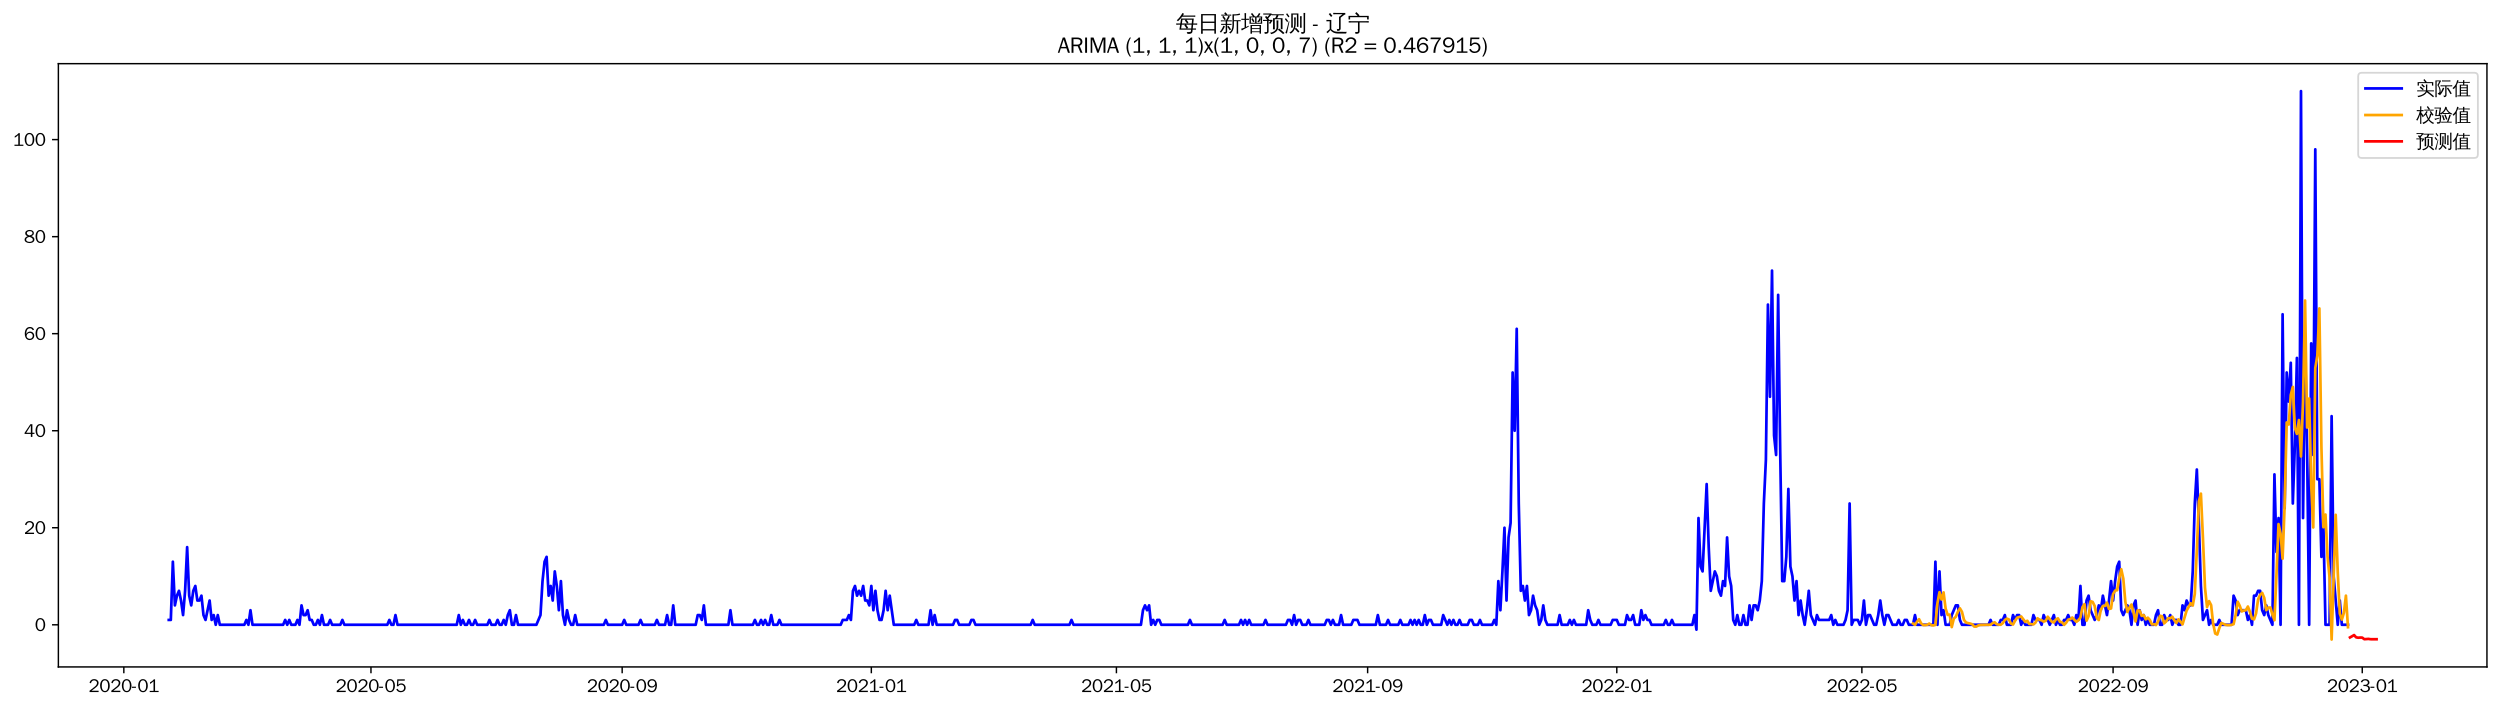 <?xml version="1.0" encoding="utf-8" standalone="no"?>
<!DOCTYPE svg PUBLIC "-//W3C//DTD SVG 1.1//EN"
  "http://www.w3.org/Graphics/SVG/1.1/DTD/svg11.dtd">
<svg xmlns:xlink="http://www.w3.org/1999/xlink" width="1378.591pt" height="390.478pt" viewBox="0 0 1378.591 390.478" xmlns="http://www.w3.org/2000/svg" version="1.1">
 <defs>
  <style type="text/css">*{stroke-linejoin: round; stroke-linecap: butt}</style>
 </defs>
 <g id="figure_1">
  <g id="patch_1">
   <path d="M 0 390.478 
L 1378.591 390.478 
L 1378.591 -0 
L 0 -0 
z
" style="fill: #ffffff"/>
  </g>
  <g id="axes_1">
   <g id="patch_2">
    <path d="M 32.191 367.761 
L 1371.391 367.761 
L 1371.391 35.121 
L 32.191 35.121 
z
" style="fill: #ffffff"/>
   </g>
   <g id="matplotlib.axis_1">
    <g id="xtick_1">
     <g id="line2d_1">
      <defs>
       <path id="mcab7f7e920" d="M 0 0 
L 0 3.5 
" style="stroke: #000000; stroke-width: 0.8"/>
      </defs>
      <g>
       <use xlink:href="#mcab7f7e920" x="68.286" y="367.761" style="stroke: #000000; stroke-width: 0.8"/>
      </g>
     </g>
     <g id="text_1">
      <!-- 2020-01 -->
      <g transform="translate(48.796 381.617)scale(0.1 -0.1)">
       <defs>
        <path id="WenQuanYiZenHei-32" d="M 3488 0 
L 369 0 
L 369 456 
L 2150 1850 
Q 2931 2463 2931 3144 
Q 2931 3619 2488 3863 
Q 2231 4013 1931 4013 
Q 1425 4013 1113 3619 
Q 894 3356 881 3013 
L 369 3169 
Q 531 3981 1213 4300 
Q 1544 4456 1950 4456 
Q 2631 4456 3088 4044 
L 3225 3888 
L 3350 3706 
Q 3481 3444 3481 3144 
Q 3481 2313 2519 1569 
L 1069 456 
L 3488 456 
L 3488 0 
z
" transform="scale(0.016)"/>
        <path id="WenQuanYiZenHei-30" d="M 3581 2175 
Q 3581 1288 3169 638 
Q 2713 -63 1938 -63 
Q 1025 -63 563 831 
Q 256 1425 256 2188 
Q 256 3188 700 3819 
Q 1138 4456 1888 4456 
Q 2863 4456 3306 3500 
Q 3581 2925 3581 2175 
z
M 3019 2100 
Q 3019 3356 2500 3806 
L 2350 3919 
Q 2144 4031 1888 4031 
Q 1100 4031 888 2956 
Q 819 2625 819 2225 
Q 819 1013 1338 569 
Q 1588 356 1938 356 
Q 2675 356 2925 1294 
Q 3019 1663 3019 2100 
z
" transform="scale(0.016)"/>
        <path id="WenQuanYiZenHei-2d" d="M 1363 1444 
L 0 1444 
L 0 1844 
L 1363 1844 
L 1363 1444 
z
" transform="scale(0.016)"/>
        <path id="WenQuanYiZenHei-31" d="M 3556 0 
L 488 0 
L 488 406 
L 1800 406 
L 1800 3725 
Q 1231 3125 588 2788 
L 588 3338 
Q 1456 3781 1931 4388 
L 2331 4388 
L 2331 406 
L 3556 406 
L 3556 0 
z
" transform="scale(0.016)"/>
       </defs>
       <use xlink:href="#WenQuanYiZenHei-32"/>
       <use xlink:href="#WenQuanYiZenHei-30" x="59.961"/>
       <use xlink:href="#WenQuanYiZenHei-32" x="119.922"/>
       <use xlink:href="#WenQuanYiZenHei-30" x="179.883"/>
       <use xlink:href="#WenQuanYiZenHei-2d" x="239.844"/>
       <use xlink:href="#WenQuanYiZenHei-30" x="269.824"/>
       <use xlink:href="#WenQuanYiZenHei-31" x="329.785"/>
      </g>
     </g>
    </g>
    <g id="xtick_2">
     <g id="line2d_2">
      <g>
       <use xlink:href="#mcab7f7e920" x="204.56" y="367.761" style="stroke: #000000; stroke-width: 0.8"/>
      </g>
     </g>
     <g id="text_2">
      <!-- 2020-05 -->
      <g transform="translate(185.07 381.617)scale(0.1 -0.1)">
       <defs>
        <path id="WenQuanYiZenHei-35" d="M 3531 1488 
Q 3531 688 2913 250 
Q 2456 -63 1844 -63 
Q 1175 -63 706 350 
Q 413 613 306 975 
L 781 1131 
Q 1000 538 1569 406 
Q 1706 369 1856 369 
Q 2550 369 2850 869 
Q 3000 1131 3000 1494 
Q 3000 2056 2581 2356 
Q 2319 2538 1969 2538 
Q 1400 2538 1031 2075 
Q 981 2013 938 1938 
L 500 2031 
L 644 4388 
L 3244 4388 
L 3200 3919 
L 1044 3919 
L 950 2500 
Q 1431 2975 2006 2975 
Q 2713 2975 3163 2475 
Q 3531 2063 3531 1488 
z
" transform="scale(0.016)"/>
       </defs>
       <use xlink:href="#WenQuanYiZenHei-32"/>
       <use xlink:href="#WenQuanYiZenHei-30" x="59.961"/>
       <use xlink:href="#WenQuanYiZenHei-32" x="119.922"/>
       <use xlink:href="#WenQuanYiZenHei-30" x="179.883"/>
       <use xlink:href="#WenQuanYiZenHei-2d" x="239.844"/>
       <use xlink:href="#WenQuanYiZenHei-30" x="269.824"/>
       <use xlink:href="#WenQuanYiZenHei-35" x="329.785"/>
      </g>
     </g>
    </g>
    <g id="xtick_3">
     <g id="line2d_3">
      <g>
       <use xlink:href="#mcab7f7e920" x="343.086" y="367.761" style="stroke: #000000; stroke-width: 0.8"/>
      </g>
     </g>
     <g id="text_3">
      <!-- 2020-09 -->
      <g transform="translate(323.597 381.617)scale(0.1 -0.1)">
       <defs>
        <path id="WenQuanYiZenHei-39" d="M 3544 2300 
Q 3544 1163 3019 513 
Q 2563 -63 1775 -63 
Q 956 -63 563 488 
Q 463 631 394 813 
L 838 975 
Q 1025 494 1550 388 
Q 1656 369 1775 369 
Q 2594 369 2900 1325 
Q 3044 1769 3038 2313 
L 3025 2313 
Q 2675 1638 1944 1544 
Q 1844 1531 1744 1531 
Q 1050 1531 625 2031 
Q 294 2419 294 2963 
Q 294 3656 813 4094 
Q 1238 4456 1819 4456 
Q 2988 4456 3381 3363 
Q 3544 2900 3544 2300 
z
M 2925 2994 
Q 2925 3563 2469 3844 
Q 2206 4006 1863 4006 
Q 1275 4006 988 3563 
Q 844 3344 825 3056 
Q 819 3006 819 2956 
Q 819 2413 1269 2131 
Q 1538 1963 1875 1963 
Q 2363 1963 2681 2350 
Q 2925 2638 2925 2994 
z
" transform="scale(0.016)"/>
       </defs>
       <use xlink:href="#WenQuanYiZenHei-32"/>
       <use xlink:href="#WenQuanYiZenHei-30" x="59.961"/>
       <use xlink:href="#WenQuanYiZenHei-32" x="119.922"/>
       <use xlink:href="#WenQuanYiZenHei-30" x="179.883"/>
       <use xlink:href="#WenQuanYiZenHei-2d" x="239.844"/>
       <use xlink:href="#WenQuanYiZenHei-30" x="269.824"/>
       <use xlink:href="#WenQuanYiZenHei-39" x="329.785"/>
      </g>
     </g>
    </g>
    <g id="xtick_4">
     <g id="line2d_4">
      <g>
       <use xlink:href="#mcab7f7e920" x="480.486" y="367.761" style="stroke: #000000; stroke-width: 0.8"/>
      </g>
     </g>
     <g id="text_4">
      <!-- 2021-01 -->
      <g transform="translate(460.997 381.617)scale(0.1 -0.1)">
       <use xlink:href="#WenQuanYiZenHei-32"/>
       <use xlink:href="#WenQuanYiZenHei-30" x="59.961"/>
       <use xlink:href="#WenQuanYiZenHei-32" x="119.922"/>
       <use xlink:href="#WenQuanYiZenHei-31" x="179.883"/>
       <use xlink:href="#WenQuanYiZenHei-2d" x="239.844"/>
       <use xlink:href="#WenQuanYiZenHei-30" x="269.824"/>
       <use xlink:href="#WenQuanYiZenHei-31" x="329.785"/>
      </g>
     </g>
    </g>
    <g id="xtick_5">
     <g id="line2d_5">
      <g>
       <use xlink:href="#mcab7f7e920" x="615.634" y="367.761" style="stroke: #000000; stroke-width: 0.8"/>
      </g>
     </g>
     <g id="text_5">
      <!-- 2021-05 -->
      <g transform="translate(596.144 381.617)scale(0.1 -0.1)">
       <use xlink:href="#WenQuanYiZenHei-32"/>
       <use xlink:href="#WenQuanYiZenHei-30" x="59.961"/>
       <use xlink:href="#WenQuanYiZenHei-32" x="119.922"/>
       <use xlink:href="#WenQuanYiZenHei-31" x="179.883"/>
       <use xlink:href="#WenQuanYiZenHei-2d" x="239.844"/>
       <use xlink:href="#WenQuanYiZenHei-30" x="269.824"/>
       <use xlink:href="#WenQuanYiZenHei-35" x="329.785"/>
      </g>
     </g>
    </g>
    <g id="xtick_6">
     <g id="line2d_6">
      <g>
       <use xlink:href="#mcab7f7e920" x="754.16" y="367.761" style="stroke: #000000; stroke-width: 0.8"/>
      </g>
     </g>
     <g id="text_6">
      <!-- 2021-09 -->
      <g transform="translate(734.67 381.617)scale(0.1 -0.1)">
       <use xlink:href="#WenQuanYiZenHei-32"/>
       <use xlink:href="#WenQuanYiZenHei-30" x="59.961"/>
       <use xlink:href="#WenQuanYiZenHei-32" x="119.922"/>
       <use xlink:href="#WenQuanYiZenHei-31" x="179.883"/>
       <use xlink:href="#WenQuanYiZenHei-2d" x="239.844"/>
       <use xlink:href="#WenQuanYiZenHei-30" x="269.824"/>
       <use xlink:href="#WenQuanYiZenHei-39" x="329.785"/>
      </g>
     </g>
    </g>
    <g id="xtick_7">
     <g id="line2d_7">
      <g>
       <use xlink:href="#mcab7f7e920" x="891.56" y="367.761" style="stroke: #000000; stroke-width: 0.8"/>
      </g>
     </g>
     <g id="text_7">
      <!-- 2022-01 -->
      <g transform="translate(872.071 381.617)scale(0.1 -0.1)">
       <use xlink:href="#WenQuanYiZenHei-32"/>
       <use xlink:href="#WenQuanYiZenHei-30" x="59.961"/>
       <use xlink:href="#WenQuanYiZenHei-32" x="119.922"/>
       <use xlink:href="#WenQuanYiZenHei-32" x="179.883"/>
       <use xlink:href="#WenQuanYiZenHei-2d" x="239.844"/>
       <use xlink:href="#WenQuanYiZenHei-30" x="269.824"/>
       <use xlink:href="#WenQuanYiZenHei-31" x="329.785"/>
      </g>
     </g>
    </g>
    <g id="xtick_8">
     <g id="line2d_8">
      <g>
       <use xlink:href="#mcab7f7e920" x="1026.708" y="367.761" style="stroke: #000000; stroke-width: 0.8"/>
      </g>
     </g>
     <g id="text_8">
      <!-- 2022-05 -->
      <g transform="translate(1007.218 381.617)scale(0.1 -0.1)">
       <use xlink:href="#WenQuanYiZenHei-32"/>
       <use xlink:href="#WenQuanYiZenHei-30" x="59.961"/>
       <use xlink:href="#WenQuanYiZenHei-32" x="119.922"/>
       <use xlink:href="#WenQuanYiZenHei-32" x="179.883"/>
       <use xlink:href="#WenQuanYiZenHei-2d" x="239.844"/>
       <use xlink:href="#WenQuanYiZenHei-30" x="269.824"/>
       <use xlink:href="#WenQuanYiZenHei-35" x="329.785"/>
      </g>
     </g>
    </g>
    <g id="xtick_9">
     <g id="line2d_9">
      <g>
       <use xlink:href="#mcab7f7e920" x="1165.234" y="367.761" style="stroke: #000000; stroke-width: 0.8"/>
      </g>
     </g>
     <g id="text_9">
      <!-- 2022-09 -->
      <g transform="translate(1145.744 381.617)scale(0.1 -0.1)">
       <use xlink:href="#WenQuanYiZenHei-32"/>
       <use xlink:href="#WenQuanYiZenHei-30" x="59.961"/>
       <use xlink:href="#WenQuanYiZenHei-32" x="119.922"/>
       <use xlink:href="#WenQuanYiZenHei-32" x="179.883"/>
       <use xlink:href="#WenQuanYiZenHei-2d" x="239.844"/>
       <use xlink:href="#WenQuanYiZenHei-30" x="269.824"/>
       <use xlink:href="#WenQuanYiZenHei-39" x="329.785"/>
      </g>
     </g>
    </g>
    <g id="xtick_10">
     <g id="line2d_10">
      <g>
       <use xlink:href="#mcab7f7e920" x="1302.634" y="367.761" style="stroke: #000000; stroke-width: 0.8"/>
      </g>
     </g>
     <g id="text_10">
      <!-- 2023-01 -->
      <g transform="translate(1283.144 381.617)scale(0.1 -0.1)">
       <defs>
        <path id="WenQuanYiZenHei-33" d="M 3588 1231 
Q 3588 494 2875 144 
Q 2450 -63 1925 -63 
Q 1044 -63 556 488 
Q 356 706 256 1000 
L 769 1169 
Q 994 375 1913 375 
Q 2631 375 2900 788 
Q 3019 975 3019 1231 
Q 3019 1638 2638 1881 
Q 2325 2081 1613 2069 
L 1338 2069 
L 1338 2494 
Q 1969 2494 2094 2506 
Q 2325 2544 2463 2613 
Q 2763 2756 2844 3100 
Q 2863 3169 2863 3244 
Q 2863 3744 2381 3944 
L 2163 4006 
Q 2056 4025 1931 4025 
Q 1388 4025 1075 3631 
Q 969 3488 906 3313 
L 419 3456 
Q 675 4150 1400 4369 
Q 1669 4456 1975 4456 
Q 2694 4456 3106 4050 
Q 3419 3744 3419 3275 
Q 3419 2813 3025 2513 
Q 2825 2356 2575 2319 
L 2575 2306 
Q 3181 2213 3450 1769 
Q 3588 1525 3588 1231 
z
" transform="scale(0.016)"/>
       </defs>
       <use xlink:href="#WenQuanYiZenHei-32"/>
       <use xlink:href="#WenQuanYiZenHei-30" x="59.961"/>
       <use xlink:href="#WenQuanYiZenHei-32" x="119.922"/>
       <use xlink:href="#WenQuanYiZenHei-33" x="179.883"/>
       <use xlink:href="#WenQuanYiZenHei-2d" x="239.844"/>
       <use xlink:href="#WenQuanYiZenHei-30" x="269.824"/>
       <use xlink:href="#WenQuanYiZenHei-31" x="329.785"/>
      </g>
     </g>
    </g>
   </g>
   <g id="matplotlib.axis_2">
    <g id="ytick_1">
     <g id="line2d_11">
      <defs>
       <path id="m4e12390d71" d="M 0 0 
L -3.5 0 
" style="stroke: #000000; stroke-width: 0.8"/>
      </defs>
      <g>
       <use xlink:href="#m4e12390d71" x="32.191" y="344.528" style="stroke: #000000; stroke-width: 0.8"/>
      </g>
     </g>
     <g id="text_11">
      <!-- 0 -->
      <g transform="translate(19.194 347.956)scale(0.1 -0.1)">
       <use xlink:href="#WenQuanYiZenHei-30"/>
      </g>
     </g>
    </g>
    <g id="ytick_2">
     <g id="line2d_12">
      <g>
       <use xlink:href="#m4e12390d71" x="32.191" y="291.021" style="stroke: #000000; stroke-width: 0.8"/>
      </g>
     </g>
     <g id="text_12">
      <!-- 20 -->
      <g transform="translate(13.197 294.449)scale(0.1 -0.1)">
       <use xlink:href="#WenQuanYiZenHei-32"/>
       <use xlink:href="#WenQuanYiZenHei-30" x="59.961"/>
      </g>
     </g>
    </g>
    <g id="ytick_3">
     <g id="line2d_13">
      <g>
       <use xlink:href="#m4e12390d71" x="32.191" y="237.514" style="stroke: #000000; stroke-width: 0.8"/>
      </g>
     </g>
     <g id="text_13">
      <!-- 40 -->
      <g transform="translate(13.197 240.943)scale(0.1 -0.1)">
       <defs>
        <path id="WenQuanYiZenHei-34" d="M 3631 1025 
L 2913 1025 
L 2913 0 
L 2381 0 
L 2381 1025 
L 219 1025 
L 219 1388 
L 2225 4388 
L 2913 4388 
L 2913 1444 
L 3631 1444 
L 3631 1025 
z
M 2381 1444 
L 2381 3963 
L 788 1444 
L 2381 1444 
z
" transform="scale(0.016)"/>
       </defs>
       <use xlink:href="#WenQuanYiZenHei-34"/>
       <use xlink:href="#WenQuanYiZenHei-30" x="59.961"/>
      </g>
     </g>
    </g>
    <g id="ytick_4">
     <g id="line2d_14">
      <g>
       <use xlink:href="#m4e12390d71" x="32.191" y="184.008" style="stroke: #000000; stroke-width: 0.8"/>
      </g>
     </g>
     <g id="text_14">
      <!-- 60 -->
      <g transform="translate(13.197 187.436)scale(0.1 -0.1)">
       <defs>
        <path id="WenQuanYiZenHei-36" d="M 3550 1431 
Q 3550 725 3006 288 
Q 2581 -63 1994 -63 
Q 1013 -63 563 825 
Q 288 1363 288 2081 
Q 288 3294 856 3938 
Q 1319 4456 2075 4456 
Q 2969 4456 3363 3756 
Q 3431 3631 3481 3481 
L 2988 3350 
Q 2750 3994 2075 4006 
Q 1056 4006 844 2669 
Q 794 2356 794 1981 
L 806 1981 
Q 1006 2506 1544 2744 
Q 1819 2869 2119 2869 
Q 2788 2869 3213 2375 
Q 3550 1975 3550 1431 
z
M 3038 1406 
Q 3038 1906 2656 2213 
Q 2381 2431 2038 2431 
Q 1525 2431 1181 2044 
Q 919 1744 919 1356 
Q 919 881 1344 581 
Q 1631 375 1981 375 
Q 2519 375 2838 781 
Q 3038 1050 3038 1406 
z
" transform="scale(0.016)"/>
       </defs>
       <use xlink:href="#WenQuanYiZenHei-36"/>
       <use xlink:href="#WenQuanYiZenHei-30" x="59.961"/>
      </g>
     </g>
    </g>
    <g id="ytick_5">
     <g id="line2d_15">
      <g>
       <use xlink:href="#m4e12390d71" x="32.191" y="130.501" style="stroke: #000000; stroke-width: 0.8"/>
      </g>
     </g>
     <g id="text_15">
      <!-- 80 -->
      <g transform="translate(13.197 133.929)scale(0.1 -0.1)">
       <defs>
        <path id="WenQuanYiZenHei-38" d="M 3619 1175 
Q 3619 431 2850 100 
Q 2444 -63 1944 -63 
Q 1231 -63 725 269 
Q 225 594 225 1125 
Q 225 1881 1269 2281 
Q 719 2481 519 2938 
Q 444 3119 444 3319 
Q 444 4000 1144 4294 
Q 1519 4456 1963 4456 
Q 2669 4456 3094 4094 
Q 3425 3813 3425 3369 
Q 3425 2638 2575 2356 
Q 3231 2056 3450 1725 
Q 3619 1488 3619 1175 
z
M 2944 3344 
Q 2944 3906 2288 4019 
Q 2138 4044 1969 4044 
Q 1438 4044 1163 3775 
Q 1000 3613 1000 3375 
Q 1000 2925 1594 2663 
Q 1756 2588 1931 2550 
Q 2581 2725 2788 2956 
Q 2944 3125 2944 3344 
z
M 3075 1094 
Q 3075 1738 1875 2050 
Q 1094 1881 850 1463 
Q 763 1313 763 1131 
Q 763 569 1456 406 
Q 1681 344 1944 344 
Q 2519 344 2850 619 
Q 3075 813 3075 1094 
z
" transform="scale(0.016)"/>
       </defs>
       <use xlink:href="#WenQuanYiZenHei-38"/>
       <use xlink:href="#WenQuanYiZenHei-30" x="59.961"/>
      </g>
     </g>
    </g>
    <g id="ytick_6">
     <g id="line2d_16">
      <g>
       <use xlink:href="#m4e12390d71" x="32.191" y="76.994" style="stroke: #000000; stroke-width: 0.8"/>
      </g>
     </g>
     <g id="text_16">
      <!-- 100 -->
      <g transform="translate(7.2 80.422)scale(0.1 -0.1)">
       <use xlink:href="#WenQuanYiZenHei-31"/>
       <use xlink:href="#WenQuanYiZenHei-30" x="59.961"/>
       <use xlink:href="#WenQuanYiZenHei-30" x="119.922"/>
      </g>
     </g>
    </g>
   </g>
   <g id="line2d_17">
    <path d="M 93.063 341.852 
L 94.19 341.852 
L 95.316 309.748 
L 96.442 333.826 
L 97.568 328.476 
L 98.695 325.8 
L 99.821 331.151 
L 100.947 339.177 
L 102.073 325.8 
L 103.199 301.722 
L 104.326 328.476 
L 105.452 333.826 
L 106.578 325.8 
L 107.704 323.125 
L 108.831 331.151 
L 109.957 331.151 
L 111.083 328.476 
L 112.209 339.177 
L 113.335 341.852 
L 115.588 331.151 
L 116.714 341.852 
L 117.84 339.177 
L 118.967 344.528 
L 120.093 339.177 
L 121.219 344.528 
L 134.734 344.528 
L 135.86 341.852 
L 136.986 344.528 
L 138.113 336.502 
L 139.239 344.528 
L 156.132 344.528 
L 157.258 341.852 
L 158.385 344.528 
L 159.511 341.852 
L 160.637 344.528 
L 162.89 344.528 
L 164.016 341.852 
L 165.142 344.528 
L 166.268 333.826 
L 167.395 339.177 
L 168.521 339.177 
L 169.647 336.502 
L 170.773 341.852 
L 171.899 341.852 
L 173.026 344.528 
L 174.152 344.528 
L 175.278 341.852 
L 176.404 344.528 
L 177.531 339.177 
L 178.657 344.528 
L 180.909 344.528 
L 182.036 341.852 
L 183.162 344.528 
L 187.667 344.528 
L 188.793 341.852 
L 189.919 344.528 
L 213.57 344.528 
L 214.696 341.852 
L 215.822 344.528 
L 216.949 344.528 
L 218.075 339.177 
L 219.201 344.528 
L 251.862 344.528 
L 252.988 339.177 
L 254.114 344.528 
L 255.24 341.852 
L 256.367 344.528 
L 257.493 344.528 
L 258.619 341.852 
L 259.745 344.528 
L 260.872 344.528 
L 261.998 341.852 
L 263.124 344.528 
L 268.755 344.528 
L 269.881 341.852 
L 271.008 344.528 
L 273.26 344.528 
L 274.386 341.852 
L 275.513 344.528 
L 276.639 344.528 
L 277.765 341.852 
L 278.891 344.528 
L 280.018 339.177 
L 281.144 336.502 
L 282.27 344.528 
L 283.396 344.528 
L 284.522 339.177 
L 285.649 344.528 
L 295.785 344.528 
L 298.037 339.177 
L 299.163 320.45 
L 300.29 309.748 
L 301.416 307.073 
L 302.542 328.476 
L 303.668 323.125 
L 304.795 331.151 
L 305.921 315.099 
L 307.047 323.125 
L 308.173 336.502 
L 309.299 320.45 
L 310.426 339.177 
L 311.552 344.528 
L 312.678 336.502 
L 313.804 341.852 
L 314.931 344.528 
L 316.057 344.528 
L 317.183 339.177 
L 318.309 344.528 
L 332.95 344.528 
L 334.077 341.852 
L 335.203 344.528 
L 343.086 344.528 
L 344.213 341.852 
L 345.339 344.528 
L 352.096 344.528 
L 353.222 341.852 
L 354.349 344.528 
L 361.106 344.528 
L 362.232 341.852 
L 363.359 344.528 
L 366.737 344.528 
L 367.863 339.177 
L 368.99 344.528 
L 370.116 344.528 
L 371.242 333.826 
L 372.368 344.528 
L 383.631 344.528 
L 384.757 339.177 
L 385.883 339.177 
L 387.009 341.852 
L 388.136 333.826 
L 389.262 344.528 
L 401.65 344.528 
L 402.777 336.502 
L 403.903 344.528 
L 415.165 344.528 
L 416.291 341.852 
L 417.418 344.528 
L 418.544 344.528 
L 419.67 341.852 
L 420.796 344.528 
L 421.922 341.852 
L 423.049 344.528 
L 424.175 344.528 
L 425.301 339.177 
L 426.427 344.528 
L 428.68 344.528 
L 429.806 341.852 
L 430.932 344.528 
L 463.593 344.528 
L 464.719 341.852 
L 466.972 341.852 
L 468.098 339.177 
L 469.224 341.852 
L 470.35 325.8 
L 471.477 323.125 
L 472.603 328.476 
L 473.729 325.8 
L 474.855 328.476 
L 475.982 323.125 
L 477.108 331.151 
L 478.234 331.151 
L 479.36 333.826 
L 480.486 323.125 
L 481.613 336.502 
L 482.739 325.8 
L 483.865 336.502 
L 484.991 341.852 
L 486.118 341.852 
L 487.244 336.502 
L 488.37 325.8 
L 489.496 336.502 
L 490.623 328.476 
L 492.875 344.528 
L 504.137 344.528 
L 505.264 341.852 
L 506.39 344.528 
L 512.021 344.528 
L 513.147 336.502 
L 514.273 344.528 
L 515.4 339.177 
L 516.526 344.528 
L 525.536 344.528 
L 526.662 341.852 
L 527.788 341.852 
L 528.914 344.528 
L 534.545 344.528 
L 535.672 341.852 
L 536.798 341.852 
L 537.924 344.528 
L 568.332 344.528 
L 569.459 341.852 
L 570.585 344.528 
L 589.731 344.528 
L 590.857 341.852 
L 591.983 344.528 
L 629.149 344.528 
L 630.275 336.502 
L 631.401 333.826 
L 632.527 336.502 
L 633.654 333.826 
L 634.78 344.528 
L 635.906 341.852 
L 637.032 344.528 
L 638.159 341.852 
L 639.285 341.852 
L 640.411 344.528 
L 655.052 344.528 
L 656.178 341.852 
L 657.305 344.528 
L 674.198 344.528 
L 675.324 341.852 
L 676.45 344.528 
L 683.208 344.528 
L 684.334 341.852 
L 685.46 344.528 
L 686.587 341.852 
L 687.713 344.528 
L 688.839 341.852 
L 689.965 344.528 
L 696.723 344.528 
L 697.849 341.852 
L 698.975 344.528 
L 709.111 344.528 
L 710.237 341.852 
L 711.364 341.852 
L 712.49 344.528 
L 713.616 339.177 
L 714.742 344.528 
L 715.868 341.852 
L 716.995 341.852 
L 718.121 344.528 
L 720.373 344.528 
L 721.5 341.852 
L 722.626 344.528 
L 730.509 344.528 
L 731.636 341.852 
L 732.762 341.852 
L 733.888 344.528 
L 735.014 341.852 
L 736.141 344.528 
L 738.393 344.528 
L 739.519 339.177 
L 740.646 344.528 
L 745.15 344.528 
L 746.277 341.852 
L 748.529 341.852 
L 749.655 344.528 
L 758.665 344.528 
L 759.791 339.177 
L 760.918 344.528 
L 764.296 344.528 
L 765.423 341.852 
L 766.549 344.528 
L 771.054 344.528 
L 772.18 341.852 
L 773.306 344.528 
L 776.685 344.528 
L 777.811 341.852 
L 778.937 344.528 
L 780.064 341.852 
L 781.19 344.528 
L 782.316 341.852 
L 783.442 344.528 
L 784.569 344.528 
L 785.695 339.177 
L 786.821 344.528 
L 787.947 341.852 
L 789.073 341.852 
L 790.2 344.528 
L 794.705 344.528 
L 795.831 339.177 
L 798.083 344.528 
L 799.21 341.852 
L 800.336 344.528 
L 801.462 341.852 
L 802.588 344.528 
L 803.714 344.528 
L 804.841 341.852 
L 805.967 344.528 
L 809.346 344.528 
L 810.472 341.852 
L 811.598 341.852 
L 812.724 344.528 
L 814.977 344.528 
L 816.103 341.852 
L 817.229 344.528 
L 822.86 344.528 
L 823.987 341.852 
L 825.113 344.528 
L 826.239 320.45 
L 827.365 336.502 
L 828.491 315.099 
L 829.618 291.021 
L 830.744 331.151 
L 831.87 296.372 
L 832.996 288.346 
L 834.123 205.41 
L 835.249 237.514 
L 836.375 181.332 
L 837.501 277.644 
L 838.628 325.8 
L 839.754 323.125 
L 840.88 331.151 
L 842.006 323.125 
L 843.132 339.177 
L 844.259 336.502 
L 845.385 328.476 
L 846.511 333.826 
L 847.637 336.502 
L 848.764 344.528 
L 849.89 341.852 
L 851.016 333.826 
L 852.142 341.852 
L 853.269 344.528 
L 858.9 344.528 
L 860.026 339.177 
L 861.152 344.528 
L 864.531 344.528 
L 865.657 341.852 
L 866.783 344.528 
L 867.91 341.852 
L 869.036 344.528 
L 874.667 344.528 
L 875.793 336.502 
L 876.919 341.852 
L 878.046 344.528 
L 880.298 344.528 
L 881.424 341.852 
L 882.551 344.528 
L 888.182 344.528 
L 889.308 341.852 
L 891.56 341.852 
L 892.687 344.528 
L 896.065 344.528 
L 897.192 339.177 
L 898.318 341.852 
L 899.444 341.852 
L 900.57 339.177 
L 901.696 344.528 
L 903.949 344.528 
L 905.075 336.502 
L 906.201 341.852 
L 907.328 339.177 
L 908.454 341.852 
L 909.58 341.852 
L 910.706 344.528 
L 917.464 344.528 
L 918.59 341.852 
L 919.716 344.528 
L 920.842 344.528 
L 921.969 341.852 
L 923.095 344.528 
L 933.231 344.528 
L 934.357 339.177 
L 935.483 347.203 
L 936.61 285.67 
L 937.736 312.424 
L 938.862 315.099 
L 941.114 266.943 
L 942.241 301.722 
L 943.367 325.8 
L 945.619 315.099 
L 946.746 317.774 
L 947.872 325.8 
L 948.998 328.476 
L 950.124 320.45 
L 951.251 323.125 
L 952.377 296.372 
L 953.503 317.774 
L 954.629 323.125 
L 955.755 341.852 
L 956.882 344.528 
L 958.008 339.177 
L 959.134 344.528 
L 960.26 344.528 
L 961.387 339.177 
L 962.513 344.528 
L 963.639 344.528 
L 964.765 333.826 
L 965.892 341.852 
L 967.018 333.826 
L 968.144 333.826 
L 969.27 336.502 
L 970.396 331.151 
L 971.523 320.45 
L 972.649 277.644 
L 973.775 253.566 
L 974.901 167.956 
L 976.028 218.787 
L 977.154 149.228 
L 978.28 240.19 
L 979.406 250.891 
L 980.533 162.605 
L 981.659 248.216 
L 982.785 320.45 
L 983.911 320.45 
L 985.037 307.073 
L 986.164 269.618 
L 987.29 312.424 
L 988.416 317.774 
L 989.542 331.151 
L 990.669 320.45 
L 991.795 339.177 
L 992.921 331.151 
L 994.047 339.177 
L 995.174 344.528 
L 996.3 336.502 
L 997.426 325.8 
L 998.552 339.177 
L 1000.805 344.528 
L 1001.931 339.177 
L 1003.057 341.852 
L 1008.688 341.852 
L 1009.815 339.177 
L 1010.941 344.528 
L 1012.067 341.852 
L 1013.193 344.528 
L 1016.572 344.528 
L 1017.698 341.852 
L 1018.824 336.502 
L 1019.951 277.644 
L 1021.077 344.528 
L 1022.203 341.852 
L 1024.455 341.852 
L 1025.582 344.528 
L 1026.708 341.852 
L 1027.834 331.151 
L 1028.96 344.528 
L 1030.087 339.177 
L 1031.213 339.177 
L 1033.465 344.528 
L 1034.592 344.528 
L 1035.718 339.177 
L 1036.844 331.151 
L 1037.97 339.177 
L 1039.096 344.528 
L 1040.223 339.177 
L 1041.349 339.177 
L 1043.601 344.528 
L 1045.854 344.528 
L 1046.98 341.852 
L 1048.106 344.528 
L 1049.233 344.528 
L 1050.359 341.852 
L 1051.485 341.852 
L 1052.611 344.528 
L 1054.864 344.528 
L 1055.99 339.177 
L 1057.116 344.528 
L 1066.126 344.528 
L 1067.252 309.748 
L 1068.378 344.528 
L 1069.505 315.099 
L 1070.631 339.177 
L 1071.757 336.502 
L 1072.883 344.528 
L 1075.136 344.528 
L 1076.262 339.177 
L 1078.515 333.826 
L 1079.641 333.826 
L 1080.767 341.852 
L 1081.893 344.528 
L 1096.534 344.528 
L 1097.66 341.852 
L 1098.787 344.528 
L 1102.165 344.528 
L 1103.292 341.852 
L 1104.418 341.852 
L 1105.544 339.177 
L 1106.67 344.528 
L 1108.923 344.528 
L 1110.049 339.177 
L 1111.175 341.852 
L 1112.301 339.177 
L 1113.428 339.177 
L 1114.554 344.528 
L 1115.68 341.852 
L 1116.806 344.528 
L 1120.185 344.528 
L 1121.311 339.177 
L 1122.438 341.852 
L 1124.69 341.852 
L 1125.816 344.528 
L 1126.942 339.177 
L 1128.069 341.852 
L 1129.195 341.852 
L 1130.321 344.528 
L 1132.574 339.177 
L 1133.7 344.528 
L 1134.826 341.852 
L 1135.952 344.528 
L 1137.078 344.528 
L 1138.205 341.852 
L 1139.331 341.852 
L 1140.457 339.177 
L 1141.583 341.852 
L 1142.71 341.852 
L 1143.836 344.528 
L 1144.962 339.177 
L 1146.088 341.852 
L 1147.215 323.125 
L 1148.341 344.528 
L 1149.467 344.528 
L 1150.593 331.151 
L 1151.719 328.476 
L 1152.846 336.502 
L 1155.098 341.852 
L 1156.224 339.177 
L 1157.351 333.826 
L 1158.477 336.502 
L 1159.603 328.476 
L 1161.856 339.177 
L 1162.982 331.151 
L 1164.108 320.45 
L 1165.234 331.151 
L 1166.36 320.45 
L 1167.487 312.424 
L 1168.613 309.748 
L 1169.739 336.502 
L 1170.865 339.177 
L 1173.118 333.826 
L 1174.244 336.502 
L 1175.37 344.528 
L 1176.497 333.826 
L 1177.623 331.151 
L 1178.749 344.528 
L 1179.875 336.502 
L 1181.001 341.852 
L 1182.128 339.177 
L 1183.254 344.528 
L 1184.38 341.852 
L 1185.506 344.528 
L 1187.759 344.528 
L 1188.885 339.177 
L 1190.011 336.502 
L 1191.138 344.528 
L 1192.264 344.528 
L 1193.39 339.177 
L 1194.516 341.852 
L 1195.642 341.852 
L 1196.769 339.177 
L 1197.895 344.528 
L 1199.021 341.852 
L 1200.147 341.852 
L 1201.274 344.528 
L 1202.4 344.528 
L 1203.526 333.826 
L 1204.652 336.502 
L 1205.779 331.151 
L 1206.905 333.826 
L 1208.031 333.826 
L 1209.157 315.099 
L 1210.283 277.644 
L 1211.41 258.917 
L 1212.536 288.346 
L 1213.662 323.125 
L 1214.788 341.852 
L 1217.041 336.502 
L 1218.167 344.528 
L 1219.293 341.852 
L 1220.42 344.528 
L 1222.672 344.528 
L 1223.798 341.852 
L 1224.924 344.528 
L 1230.556 344.528 
L 1231.682 328.476 
L 1232.808 331.151 
L 1233.934 339.177 
L 1235.06 336.502 
L 1238.439 336.502 
L 1239.565 341.852 
L 1240.692 339.177 
L 1241.818 344.528 
L 1242.944 328.476 
L 1244.07 328.476 
L 1245.197 325.8 
L 1246.323 325.8 
L 1247.449 336.502 
L 1248.575 339.177 
L 1249.701 333.826 
L 1250.828 339.177 
L 1253.08 344.528 
L 1254.206 261.592 
L 1255.333 304.398 
L 1256.459 285.67 
L 1257.585 344.528 
L 1258.711 173.306 
L 1259.838 280.32 
L 1260.964 205.41 
L 1262.09 221.462 
L 1263.216 200.06 
L 1264.342 277.644 
L 1265.469 245.54 
L 1266.595 197.384 
L 1267.721 344.528 
L 1268.847 50.241 
L 1269.974 285.67 
L 1271.1 189.358 
L 1272.226 248.216 
L 1273.352 344.528 
L 1274.479 189.358 
L 1275.605 250.891 
L 1276.731 82.345 
L 1277.857 264.268 
L 1278.983 264.268 
L 1280.11 307.073 
L 1281.236 291.021 
L 1282.362 344.528 
L 1284.615 344.528 
L 1285.741 229.488 
L 1286.867 317.774 
L 1289.12 344.528 
L 1290.246 331.151 
L 1291.372 344.528 
L 1294.751 344.528 
L 1294.751 344.528 
" clip-path="url(#peb98056506)" style="fill: none; stroke: #0000ff; stroke-width: 1.5; stroke-linecap: square"/>
   </g>
   <g id="line2d_18">
    <path d="M 1054.864 343.841 
L 1055.99 344.571 
L 1057.116 342.852 
L 1058.242 341.455 
L 1059.369 343.722 
L 1060.495 344.697 
L 1061.621 344.715 
L 1062.747 344.568 
L 1063.874 343.854 
L 1065 344.764 
L 1066.126 344.881 
L 1067.252 344.603 
L 1068.378 332.607 
L 1069.505 326.554 
L 1070.631 330.599 
L 1071.757 326.664 
L 1072.883 335.594 
L 1074.01 339.063 
L 1075.136 338.931 
L 1076.262 345.801 
L 1077.388 341.179 
L 1078.515 340.09 
L 1079.641 337.369 
L 1080.767 335.453 
L 1081.893 337.382 
L 1083.019 341.818 
L 1084.146 343.269 
L 1085.272 343.616 
L 1086.398 343.841 
L 1087.524 344.23 
L 1088.651 345.487 
L 1089.777 345.527 
L 1090.903 344.892 
L 1092.029 344.605 
L 1095.408 344.529 
L 1097.66 344.528 
L 1098.787 343.61 
L 1099.913 343.145 
L 1101.039 344.233 
L 1102.165 344.465 
L 1103.292 344.514 
L 1104.418 343.607 
L 1105.544 341.885 
L 1106.67 341.131 
L 1107.797 341.581 
L 1108.923 343.9 
L 1110.049 344.394 
L 1111.175 342.322 
L 1112.301 340.614 
L 1114.554 339.953 
L 1116.806 342.961 
L 1117.933 342.325 
L 1119.059 344.097 
L 1121.311 344.317 
L 1122.438 343.328 
L 1123.564 340.941 
L 1124.69 341.848 
L 1125.816 342.003 
L 1126.942 342.803 
L 1128.069 342.324 
L 1129.195 340.084 
L 1131.447 342.85 
L 1132.574 343.252 
L 1133.7 341.573 
L 1134.826 340.993 
L 1135.952 342.895 
L 1137.078 343.144 
L 1138.205 344.574 
L 1139.331 343.43 
L 1140.457 341.696 
L 1141.583 341.432 
L 1142.71 340.537 
L 1144.962 342.903 
L 1146.088 342.004 
L 1147.215 340.546 
L 1148.341 334.805 
L 1149.467 333.148 
L 1150.593 342.256 
L 1151.719 339.794 
L 1152.846 331.543 
L 1153.972 331.922 
L 1155.098 334.209 
L 1156.224 340.706 
L 1157.351 341.901 
L 1158.477 336.216 
L 1159.603 334.156 
L 1160.729 334.119 
L 1161.856 332.309 
L 1162.982 335.832 
L 1164.108 335.52 
L 1165.234 327.575 
L 1166.36 325.679 
L 1167.487 325.441 
L 1168.613 318.986 
L 1169.739 313.888 
L 1170.865 319.092 
L 1171.992 331.894 
L 1173.118 337.466 
L 1174.244 335.03 
L 1175.37 333.373 
L 1176.497 337.795 
L 1177.623 342.68 
L 1178.749 336.648 
L 1179.875 336.723 
L 1181.001 339.619 
L 1182.128 339.192 
L 1183.254 341.542 
L 1184.38 340.607 
L 1185.506 341.828 
L 1186.633 344.319 
L 1187.759 344.217 
L 1188.885 344.69 
L 1190.011 342.687 
L 1191.138 339.537 
L 1192.264 339.865 
L 1193.39 343.724 
L 1194.516 342.671 
L 1195.642 340.84 
L 1196.769 340.955 
L 1197.895 340.099 
L 1199.021 342.082 
L 1200.147 343.543 
L 1201.274 341.53 
L 1202.4 342.74 
L 1203.526 344.298 
L 1205.779 336.689 
L 1208.031 332.667 
L 1209.157 333.92 
L 1210.283 327.57 
L 1211.41 303.536 
L 1212.536 276.467 
L 1213.662 272.225 
L 1214.788 296.888 
L 1215.915 324.116 
L 1217.041 334.77 
L 1218.167 331.487 
L 1219.293 333.683 
L 1220.42 343.991 
L 1221.546 349.324 
L 1222.672 349.904 
L 1223.798 346.391 
L 1224.924 343.514 
L 1227.177 344.528 
L 1228.303 344.717 
L 1229.429 344.719 
L 1230.556 344.569 
L 1231.682 344.195 
L 1232.808 339.137 
L 1233.934 331.816 
L 1235.06 334.047 
L 1236.187 337.166 
L 1237.313 336.643 
L 1238.439 336.532 
L 1239.565 334.462 
L 1240.692 337.337 
L 1241.818 341.147 
L 1242.944 341.546 
L 1244.07 338.232 
L 1245.197 330.554 
L 1246.323 328 
L 1247.449 326.951 
L 1248.575 329.68 
L 1249.701 336.498 
L 1250.828 335.027 
L 1251.954 335.011 
L 1253.08 338.867 
L 1254.206 341.984 
L 1255.333 316.884 
L 1256.459 289.007 
L 1257.585 294.161 
L 1258.711 308.06 
L 1259.838 278.637 
L 1260.964 232.962 
L 1262.09 234.103 
L 1263.216 217.795 
L 1264.342 213.37 
L 1265.469 235.966 
L 1266.595 239.254 
L 1267.721 231.628 
L 1268.847 251.687 
L 1269.974 221.556 
L 1271.1 165.713 
L 1272.226 235.744 
L 1273.352 219.736 
L 1274.479 267.253 
L 1275.605 290.843 
L 1276.731 202.905 
L 1277.857 196.183 
L 1278.983 170.072 
L 1280.11 246.26 
L 1281.236 290.73 
L 1282.362 283.753 
L 1283.488 306.904 
L 1284.615 318.513 
L 1285.741 352.641 
L 1287.993 283.898 
L 1289.12 315.526 
L 1290.246 338.327 
L 1291.372 341.642 
L 1292.498 337.977 
L 1293.624 328.47 
L 1294.751 345.853 
L 1294.751 345.853 
" clip-path="url(#peb98056506)" style="fill: none; stroke: #ffa500; stroke-width: 1.5; stroke-linecap: square"/>
   </g>
   <g id="line2d_19">
    <path d="M 1295.877 351.509 
L 1297.003 350.872 
L 1298.129 350.207 
L 1299.256 351.45 
L 1300.382 351.655 
L 1301.508 351.564 
L 1302.634 351.605 
L 1303.761 352.477 
L 1304.887 352.403 
L 1306.013 352.315 
L 1307.139 352.475 
L 1308.265 352.5 
L 1309.392 352.489 
L 1310.518 352.494 
" clip-path="url(#peb98056506)" style="fill: none; stroke: #ff0000; stroke-width: 1.5; stroke-linecap: square"/>
   </g>
   <g id="patch_3">
    <path d="M 32.191 367.761 
L 32.191 35.121 
" style="fill: none; stroke: #000000; stroke-width: 0.8; stroke-linejoin: miter; stroke-linecap: square"/>
   </g>
   <g id="patch_4">
    <path d="M 1371.391 367.761 
L 1371.391 35.121 
" style="fill: none; stroke: #000000; stroke-width: 0.8; stroke-linejoin: miter; stroke-linecap: square"/>
   </g>
   <g id="patch_5">
    <path d="M 32.191 367.761 
L 1371.391 367.761 
" style="fill: none; stroke: #000000; stroke-width: 0.8; stroke-linejoin: miter; stroke-linecap: square"/>
   </g>
   <g id="patch_6">
    <path d="M 32.191 35.121 
L 1371.391 35.121 
" style="fill: none; stroke: #000000; stroke-width: 0.8; stroke-linejoin: miter; stroke-linecap: square"/>
   </g>
   <g id="text_17">
    <!-- 每日新增预测 - 辽宁 -->
    <g transform="translate(648.393 17.102)scale(0.12 -0.12)">
     <defs>
      <path id="WenQuanYiZenHei-6bcf" d="M 6138 2181 
Q 6113 1988 6138 1800 
Q 5788 1819 5438 1819 
L 4975 1819 
L 4863 738 
L 5806 738 
L 5806 394 
L 4831 394 
L 4775 -144 
Q 4719 -563 4350 -725 
Q 4013 -856 3550 -825 
L 3288 -819 
Q 3331 -663 3275 -519 
Q 3219 -375 3113 -288 
Q 3381 -313 3759 -303 
Q 4138 -294 4231 -238 
Q 4338 -163 4350 88 
L 4381 394 
L 1025 394 
L 1244 1819 
L 813 1819 
Q 463 1819 113 1800 
Q 138 1988 113 2181 
Q 463 2163 813 2163 
L 1294 2163 
L 1488 3431 
L 1488 3581 
L 1506 3581 
L 1513 3613 
L 1713 3581 
L 5156 3581 
L 5013 2163 
L 5438 2163 
Q 5788 2163 6138 2181 
z
M 5588 4463 
Q 5569 4269 5588 4081 
Q 5244 4100 4894 4100 
L 1813 4100 
Q 1344 3463 606 2788 
Q 481 2988 256 3069 
Q 744 3494 1116 3972 
Q 1488 4450 1919 5181 
Q 2119 5044 2344 4950 
Q 2213 4688 2050 4444 
L 4894 4444 
Q 5238 4444 5588 4463 
z
M 2844 3238 
L 1906 3238 
L 1744 2163 
L 3244 2163 
L 2581 3038 
L 2844 3238 
z
M 3250 2163 
L 4563 2163 
L 4669 3238 
L 3044 3238 
L 3638 2456 
L 3250 2163 
z
M 2944 1819 
Q 3275 1394 3550 938 
L 3213 738 
L 4419 738 
L 4525 1819 
L 2944 1819 
z
M 2656 1819 
L 1694 1819 
L 1525 738 
L 3094 738 
Q 2806 1219 2450 1650 
L 2656 1819 
z
" transform="scale(0.016)"/>
      <path id="WenQuanYiZenHei-65e5" d="M 1494 -775 
Q 1244 -750 988 -775 
Q 1013 -313 1013 156 
L 1013 4875 
L 5269 4875 
L 5269 -763 
L 4813 -763 
L 4813 156 
L 1469 156 
Q 1469 -313 1494 -775 
z
M 4813 2700 
L 4813 4500 
L 1469 4500 
L 1469 2700 
L 4813 2700 
z
M 4813 531 
L 4813 2325 
L 1469 2325 
L 1469 531 
L 4813 531 
z
" transform="scale(0.016)"/>
      <path id="WenQuanYiZenHei-65b0" d="M 5419 -763 
Q 5188 -738 4963 -763 
Q 4981 -344 4981 75 
L 4981 2819 
L 4188 2819 
L 4188 1706 
Q 4188 63 3163 -738 
Q 3019 -519 2769 -469 
Q 3769 131 3769 1706 
L 3769 4769 
L 3875 4769 
L 3844 4831 
L 4294 4781 
Q 4438 4769 4894 4816 
Q 5350 4863 5512 4931 
Q 5675 5000 5763 5094 
Q 5850 4881 5981 4694 
Q 5713 4544 5263 4519 
L 4188 4438 
L 4188 3100 
L 5563 3100 
Q 5850 3100 6131 3113 
Q 6119 2956 6131 2806 
L 5394 2819 
L 5394 75 
Q 5394 -344 5419 -763 
z
M 2981 213 
Q 2656 744 2256 1225 
L 2606 1513 
Q 3025 1006 3369 450 
L 2981 213 
z
M 1169 1525 
Q 1375 1419 1594 1363 
Q 1281 488 469 -469 
Q 331 -300 119 -244 
Q 575 263 888 900 
Q 1038 1206 1169 1525 
z
M 1825 6 
L 1825 1769 
L 1081 1769 
Q 794 1769 513 1756 
Q 525 1913 513 2063 
Q 794 2050 1081 2050 
L 1825 2050 
L 1825 2775 
L 994 2775 
Q 706 2775 425 2763 
Q 438 2919 425 3075 
Q 706 3056 994 3056 
L 1825 3056 
L 1825 3088 
L 1906 3088 
Q 2288 3656 2588 4381 
Q 2794 4269 3013 4206 
Q 2800 3675 2381 3056 
L 3013 3056 
Q 3294 3056 3581 3075 
Q 3563 2919 3581 2763 
Q 3294 2775 3013 2775 
L 2238 2775 
L 2238 2050 
L 2925 2050 
Q 3206 2050 3494 2063 
Q 3475 1913 3494 1756 
Q 3206 1769 2925 1769 
L 2238 1769 
L 2238 -156 
Q 2238 -413 2075 -581 
Q 1844 -794 1306 -794 
Q 1363 -519 1188 -288 
Q 1338 -313 1534 -316 
Q 1731 -319 1778 -278 
Q 1825 -238 1825 6 
z
M 1875 3388 
L 1500 3131 
L 825 4088 
L 1200 4350 
L 1875 3388 
z
M 3419 4713 
Q 3400 4563 3419 4406 
Q 3131 4419 2850 4419 
L 1125 4419 
Q 838 4419 556 4406 
Q 569 4563 556 4713 
Q 838 4700 1125 4700 
L 1763 4700 
L 1388 5088 
L 1719 5406 
L 2288 4813 
L 2175 4700 
L 2850 4700 
Q 3131 4700 3419 4713 
z
" transform="scale(0.016)"/>
      <path id="WenQuanYiZenHei-589e" d="M 3138 -769 
Q 2913 -744 2688 -769 
Q 2706 -356 2706 56 
L 2706 1719 
L 5706 1719 
L 5706 -756 
L 5300 -756 
L 5300 -338 
L 3119 -338 
Q 3125 -550 3138 -769 
z
M 5113 3569 
Q 5344 3606 5563 3688 
Q 5669 3175 5256 2694 
Q 5113 2519 4975 2506 
Q 4831 2725 4588 2813 
Q 4806 2831 4997 3068 
Q 5188 3306 5113 3569 
z
M 3850 2763 
L 3469 2538 
L 2925 3456 
L 3313 3681 
L 3850 2763 
z
M 2400 2100 
Q 2469 3138 2400 4175 
L 3413 4175 
Q 3138 4550 2825 4888 
L 3156 5194 
Q 3581 4725 3938 4206 
L 3900 4175 
L 4456 4175 
Q 4863 4575 5131 5163 
Q 5325 5044 5538 4975 
Q 5369 4575 5013 4175 
L 6056 4175 
Q 5981 3138 6056 2100 
L 2400 2100 
z
M 5300 806 
L 5300 1450 
L 3113 1450 
Q 3113 1125 3113 806 
L 5300 806 
z
M 5300 563 
L 3113 563 
L 3113 -94 
L 5300 -94 
L 5300 563 
z
M 4431 3913 
L 4431 2363 
L 5650 2363 
L 5650 3913 
L 4756 3913 
L 4700 3856 
Q 4681 3888 4656 3913 
L 4431 3913 
z
M 4025 3913 
L 2806 3913 
L 2806 2363 
L 4025 2363 
L 4025 3913 
z
M -31 625 
Q 506 763 1006 975 
L 1006 3206 
L 669 3206 
Q 369 3206 75 3188 
Q 94 3356 75 3531 
Q 369 3513 669 3513 
L 1006 3513 
L 1006 4263 
Q 1006 4700 981 5131 
Q 1206 5106 1431 5131 
Q 1413 4700 1413 4263 
L 1413 3513 
L 2238 3531 
Q 2219 3356 2238 3188 
L 1413 3206 
L 1413 1163 
L 2150 1531 
L 2194 1256 
Q 1269 775 813 519 
L 194 144 
Q 138 438 -31 625 
z
" transform="scale(0.016)"/>
      <path id="WenQuanYiZenHei-9884" d="M 1206 19 
L 1206 2888 
L 669 2888 
Q 356 2888 50 2869 
Q 63 3044 50 3213 
Q 363 3194 669 3194 
L 1250 3194 
Q 950 3631 606 4031 
L 963 4338 
L 1263 3975 
L 1913 4719 
L 731 4719 
Q 419 4719 106 4706 
Q 125 4875 106 5044 
Q 419 5031 731 5031 
L 2481 5031 
L 2544 4663 
Q 2394 4613 2256 4466 
Q 2119 4319 1525 3631 
Q 1656 3444 1788 3250 
L 1700 3194 
L 2700 3194 
L 2763 2825 
Q 2656 2819 2613 2763 
L 2100 2038 
L 1750 2288 
L 2175 2888 
L 1638 2888 
L 1638 -150 
Q 1638 -525 1363 -669 
Q 1075 -819 525 -813 
Q 594 -513 388 -294 
Q 575 -313 837 -316 
Q 1100 -319 1153 -272 
Q 1206 -225 1206 19 
z
M 5813 -888 
Q 5100 -225 4306 375 
L 4669 719 
Q 5481 106 6219 -575 
L 5813 -888 
z
M 2375 -906 
Q 2294 -631 2025 -506 
Q 2769 -431 3353 19 
Q 3938 469 3938 1069 
L 3938 2200 
Q 3938 2625 3913 3050 
Q 4188 3025 4456 3050 
Q 4431 2625 4431 2200 
L 4431 1069 
Q 4431 681 4225 319 
Q 3644 -606 2375 -906 
z
M 3444 488 
Q 3169 513 2894 488 
Q 2919 913 2919 1338 
L 2919 3675 
Q 3219 3675 3525 3675 
Q 3750 4013 3931 4525 
L 3238 4525 
Q 2888 4525 2538 4513 
Q 2556 4669 2538 4831 
Q 2888 4813 3238 4813 
L 5313 4813 
Q 5663 4813 6006 4831 
Q 5988 4669 6006 4513 
Q 5663 4525 5313 4525 
L 4481 4525 
Q 4388 4088 4088 3675 
L 5644 3675 
L 5644 513 
L 5144 513 
L 5144 3388 
L 3894 3388 
L 3875 3363 
Q 3863 3375 3844 3388 
Q 3631 3388 3413 3388 
L 3419 1338 
Q 3419 913 3444 488 
z
" transform="scale(0.016)"/>
      <path id="WenQuanYiZenHei-6d4b" d="M 5450 138 
L 5450 4306 
Q 5450 4750 5425 5188 
Q 5663 5163 5906 5188 
Q 5881 4750 5881 4306 
L 5881 -38 
Q 5888 -569 5519 -719 
Q 5194 -831 4825 -813 
Q 4894 -519 4694 -281 
Q 4869 -306 5094 -309 
Q 5319 -313 5384 -256 
Q 5450 -200 5450 138 
z
M 4900 938 
Q 4663 963 4419 938 
Q 4444 1375 4444 1819 
L 4444 3381 
Q 4444 3819 4419 4263 
Q 4663 4238 4900 4263 
Q 4875 3819 4875 3381 
L 4875 1819 
Q 4875 1375 4900 938 
z
M 2750 2025 
L 2750 3038 
Q 2750 3481 2725 3919 
Q 2963 3894 3206 3919 
Q 3181 3481 3181 3038 
L 3181 2025 
Q 3181 1263 2919 625 
L 3231 956 
Q 3781 431 4256 -150 
L 3888 -456 
Q 3431 106 2906 600 
Q 2531 -288 1738 -769 
Q 1606 -519 1338 -450 
Q 1988 -156 2369 478 
Q 2750 1113 2750 2025 
z
M 2363 969 
Q 2119 994 1881 969 
Q 1906 1406 1906 1850 
L 1906 5038 
L 3956 5031 
L 3956 1200 
L 3525 1200 
L 3525 4713 
L 2338 4713 
L 2338 1850 
Q 2338 1406 2363 969 
z
M 663 -738 
Q 481 -588 206 -575 
Q 400 -69 606 581 
Q 813 1231 1200 2838 
L 1381 2706 
L 875 338 
L 663 -738 
z
M 1006 2856 
L 731 2550 
L 75 3400 
L 350 3713 
L 1006 2856 
z
M 1088 3913 
Q 781 4388 425 4800 
L 694 5125 
Q 1069 4688 1388 4188 
L 1088 3913 
z
" transform="scale(0.016)"/>
      <path id="WenQuanYiZenHei-20" transform="scale(0.016)"/>
      <path id="WenQuanYiZenHei-8fbd" d="M 3756 881 
L 3756 4056 
L 4738 4825 
L 2844 4825 
Q 2463 4825 2081 4806 
Q 2106 5013 2081 5219 
Q 2463 5200 2844 5200 
L 5538 5200 
L 5581 4781 
Q 5381 4738 5219 4619 
L 4219 3831 
L 4219 713 
Q 4219 113 3438 25 
L 3231 13 
Q 3294 344 3081 613 
Q 3219 569 3375 550 
Q 3663 544 3709 584 
Q 3756 625 3756 881 
z
M 131 2781 
Q 156 2988 131 3194 
Q 513 3175 894 3175 
L 1531 3175 
L 1531 513 
Q 2000 75 2419 -75 
Q 2838 -225 3569 -225 
L 6031 -244 
Q 5781 -425 5800 -725 
L 3569 -731 
Q 2613 -725 2013 -375 
Q 1550 -113 1275 269 
L 481 -644 
Q 319 -450 125 -288 
L 344 -100 
L 1075 544 
L 1075 2800 
L 894 2800 
Q 513 2800 131 2781 
z
M 1850 4344 
L 1456 4038 
L 800 4869 
L 1194 5181 
L 1850 4344 
z
" transform="scale(0.016)"/>
      <path id="WenQuanYiZenHei-5b81" d="M 2944 -6 
L 2944 2450 
L 1044 2450 
Q 663 2450 281 2431 
Q 300 2638 281 2844 
Q 663 2825 1044 2825 
L 5281 2825 
Q 5663 2825 6044 2844 
Q 6025 2638 6044 2431 
Q 5663 2450 5281 2450 
L 3400 2450 
L 3400 -150 
Q 3400 -413 3213 -594 
Q 2944 -831 2213 -825 
Q 2288 -506 2063 -269 
Q 2269 -294 2553 -294 
Q 2838 -294 2891 -250 
Q 2944 -206 2944 -6 
z
M 688 3319 
L 231 3319 
L 231 4344 
L 2856 4344 
Q 2519 4725 2138 5056 
L 2469 5438 
Q 2963 5006 3388 4500 
L 3206 4344 
L 6025 4344 
L 6025 3319 
L 5563 3319 
L 5563 3969 
L 688 3969 
L 688 3319 
z
" transform="scale(0.016)"/>
     </defs>
     <use xlink:href="#WenQuanYiZenHei-6bcf"/>
     <use xlink:href="#WenQuanYiZenHei-65e5" x="100"/>
     <use xlink:href="#WenQuanYiZenHei-65b0" x="200"/>
     <use xlink:href="#WenQuanYiZenHei-589e" x="300"/>
     <use xlink:href="#WenQuanYiZenHei-9884" x="400"/>
     <use xlink:href="#WenQuanYiZenHei-6d4b" x="500"/>
     <use xlink:href="#WenQuanYiZenHei-20" x="600"/>
     <use xlink:href="#WenQuanYiZenHei-2d" x="629.98"/>
     <use xlink:href="#WenQuanYiZenHei-20" x="659.961"/>
     <use xlink:href="#WenQuanYiZenHei-8fbd" x="689.941"/>
     <use xlink:href="#WenQuanYiZenHei-5b81" x="789.941"/>
    </g>
    <!-- ARIMA (1, 1, 1)x(1, 0, 0, 7) (R2 = 0.467915) -->
    <g transform="translate(583.183 29.121)scale(0.12 -0.12)">
     <defs>
      <path id="WenQuanYiZenHei-41" d="M 3550 0 
L 2988 0 
L 2550 1281 
L 919 1281 
L 531 0 
L 69 0 
L 1494 4388 
L 2125 4388 
L 3550 0 
z
M 2425 1694 
L 1756 3800 
L 1075 1694 
L 2425 1694 
z
" transform="scale(0.016)"/>
      <path id="WenQuanYiZenHei-52" d="M 3675 0 
L 3100 0 
L 2288 1900 
L 1069 1900 
L 1069 0 
L 519 0 
L 519 4388 
L 2163 4388 
Q 3006 4388 3400 3900 
Q 3581 3663 3625 3325 
Q 3631 3250 3631 3163 
Q 3631 2594 3219 2244 
Q 3038 2100 2813 2038 
L 3675 0 
z
M 3081 3169 
Q 3081 3825 2356 3906 
Q 2263 3919 2163 3919 
L 1069 3919 
L 1069 2350 
L 2100 2350 
Q 2906 2350 3044 2919 
Q 3081 3031 3081 3169 
z
" transform="scale(0.016)"/>
      <path id="WenQuanYiZenHei-49" d="M 1100 0 
L 550 0 
L 550 4388 
L 1100 4388 
L 1100 0 
z
" transform="scale(0.016)"/>
      <path id="WenQuanYiZenHei-4d" d="M 4756 0 
L 4206 0 
L 4206 3831 
L 4181 3831 
L 2788 0 
L 2419 0 
L 1000 3831 
L 975 3831 
L 975 0 
L 513 0 
L 513 4388 
L 1331 4388 
L 2656 875 
L 3950 4388 
L 4756 4388 
L 4756 0 
z
" transform="scale(0.016)"/>
      <path id="WenQuanYiZenHei-28" d="M 1606 -1094 
L 1275 -1094 
Q 475 -100 338 1231 
Q 319 1438 319 1656 
Q 319 3031 1156 4244 
Q 1213 4313 1269 4388 
L 1600 4388 
Q 806 3169 794 1681 
Q 794 188 1606 -1094 
z
" transform="scale(0.016)"/>
      <path id="WenQuanYiZenHei-2c" d="M 1363 75 
L 881 -825 
L 606 -825 
L 994 0 
L 656 0 
L 656 738 
L 1363 738 
L 1363 75 
z
" transform="scale(0.016)"/>
      <path id="WenQuanYiZenHei-29" d="M 1600 1656 
Q 1600 306 869 -788 
Q 769 -950 644 -1094 
L 313 -1094 
Q 1125 188 1125 1681 
Q 1125 3169 338 4363 
Q 325 4375 319 4388 
L 650 4388 
Q 1525 3231 1594 1863 
Q 1600 1763 1600 1656 
z
" transform="scale(0.016)"/>
      <path id="WenQuanYiZenHei-78" d="M 2806 0 
L 2213 0 
L 1394 1319 
L 544 0 
L 50 0 
L 1144 1681 
L 163 3250 
L 744 3250 
L 1431 2138 
L 2144 3250 
L 2631 3250 
L 1681 1794 
L 2806 0 
z
" transform="scale(0.016)"/>
      <path id="WenQuanYiZenHei-37" d="M 3400 4056 
Q 1838 2175 1838 0 
L 1275 0 
Q 1269 1438 2056 2825 
Q 2381 3400 2825 3913 
L 444 3913 
L 500 4388 
L 3400 4388 
L 3400 4056 
z
" transform="scale(0.016)"/>
      <path id="WenQuanYiZenHei-3d" d="M 3569 2256 
L 263 2256 
L 263 2675 
L 3569 2675 
L 3569 2256 
z
M 3569 1019 
L 263 1019 
L 263 1431 
L 3569 1431 
L 3569 1019 
z
" transform="scale(0.016)"/>
      <path id="WenQuanYiZenHei-2e" d="M 1344 0 
L 631 0 
L 631 725 
L 1344 725 
L 1344 0 
z
" transform="scale(0.016)"/>
     </defs>
     <use xlink:href="#WenQuanYiZenHei-41"/>
     <use xlink:href="#WenQuanYiZenHei-52" x="55.957"/>
     <use xlink:href="#WenQuanYiZenHei-49" x="117.871"/>
     <use xlink:href="#WenQuanYiZenHei-4d" x="143.848"/>
     <use xlink:href="#WenQuanYiZenHei-41" x="225.781"/>
     <use xlink:href="#WenQuanYiZenHei-20" x="281.738"/>
     <use xlink:href="#WenQuanYiZenHei-28" x="311.719"/>
     <use xlink:href="#WenQuanYiZenHei-31" x="341.699"/>
     <use xlink:href="#WenQuanYiZenHei-2c" x="401.66"/>
     <use xlink:href="#WenQuanYiZenHei-20" x="431.641"/>
     <use xlink:href="#WenQuanYiZenHei-31" x="461.621"/>
     <use xlink:href="#WenQuanYiZenHei-2c" x="521.582"/>
     <use xlink:href="#WenQuanYiZenHei-20" x="551.562"/>
     <use xlink:href="#WenQuanYiZenHei-31" x="581.543"/>
     <use xlink:href="#WenQuanYiZenHei-29" x="641.504"/>
     <use xlink:href="#WenQuanYiZenHei-78" x="671.484"/>
     <use xlink:href="#WenQuanYiZenHei-28" x="715.43"/>
     <use xlink:href="#WenQuanYiZenHei-31" x="745.41"/>
     <use xlink:href="#WenQuanYiZenHei-2c" x="805.371"/>
     <use xlink:href="#WenQuanYiZenHei-20" x="835.352"/>
     <use xlink:href="#WenQuanYiZenHei-30" x="865.332"/>
     <use xlink:href="#WenQuanYiZenHei-2c" x="925.293"/>
     <use xlink:href="#WenQuanYiZenHei-20" x="955.273"/>
     <use xlink:href="#WenQuanYiZenHei-30" x="985.254"/>
     <use xlink:href="#WenQuanYiZenHei-2c" x="1045.215"/>
     <use xlink:href="#WenQuanYiZenHei-20" x="1075.195"/>
     <use xlink:href="#WenQuanYiZenHei-37" x="1105.176"/>
     <use xlink:href="#WenQuanYiZenHei-29" x="1165.137"/>
     <use xlink:href="#WenQuanYiZenHei-20" x="1195.117"/>
     <use xlink:href="#WenQuanYiZenHei-28" x="1225.098"/>
     <use xlink:href="#WenQuanYiZenHei-52" x="1255.078"/>
     <use xlink:href="#WenQuanYiZenHei-32" x="1316.992"/>
     <use xlink:href="#WenQuanYiZenHei-20" x="1376.953"/>
     <use xlink:href="#WenQuanYiZenHei-3d" x="1406.934"/>
     <use xlink:href="#WenQuanYiZenHei-20" x="1466.895"/>
     <use xlink:href="#WenQuanYiZenHei-30" x="1496.875"/>
     <use xlink:href="#WenQuanYiZenHei-2e" x="1556.836"/>
     <use xlink:href="#WenQuanYiZenHei-34" x="1586.816"/>
     <use xlink:href="#WenQuanYiZenHei-36" x="1646.777"/>
     <use xlink:href="#WenQuanYiZenHei-37" x="1706.738"/>
     <use xlink:href="#WenQuanYiZenHei-39" x="1766.699"/>
     <use xlink:href="#WenQuanYiZenHei-31" x="1826.66"/>
     <use xlink:href="#WenQuanYiZenHei-35" x="1886.621"/>
     <use xlink:href="#WenQuanYiZenHei-29" x="1946.582"/>
    </g>
   </g>
   <g id="legend_1">
    <g id="patch_7">
     <path d="M 1302.391 87.116 
L 1364.391 87.116 
Q 1366.391 87.116 1366.391 85.116 
L 1366.391 42.121 
Q 1366.391 40.121 1364.391 40.121 
L 1302.391 40.121 
Q 1300.391 40.121 1300.391 42.121 
L 1300.391 85.116 
Q 1300.391 87.116 1302.391 87.116 
z
" style="fill: #ffffff; opacity: 0.8; stroke: #cccccc; stroke-linejoin: miter"/>
    </g>
    <g id="line2d_20">
     <path d="M 1304.391 48.755 
L 1314.391 48.755 
L 1324.391 48.755 
" style="fill: none; stroke: #0000ff; stroke-width: 1.5; stroke-linecap: square"/>
    </g>
    <g id="text_18">
     <!-- 实际值 -->
     <g transform="translate(1332.391 52.255)scale(0.1 -0.1)">
      <defs>
       <path id="WenQuanYiZenHei-5b9e" d="M 1025 1175 
Q 694 1175 356 1163 
Q 375 1344 356 1525 
Q 694 1506 1025 1506 
L 3363 1506 
L 3363 2625 
Q 3363 3075 3338 3519 
Q 3581 3494 3825 3519 
Q 3800 3075 3800 2625 
L 3800 1506 
L 5406 1506 
Q 5744 1506 6075 1525 
Q 6056 1344 6075 1163 
Q 5744 1175 5406 1175 
L 4038 1175 
L 4981 456 
L 6131 -488 
L 5819 -856 
L 4681 75 
L 3638 875 
Q 3313 231 2475 -231 
Q 1638 -694 700 -825 
Q 638 -519 344 -400 
Q 1450 -319 2406 244 
Q 3113 656 3300 1175 
L 1025 1175 
z
M 2263 1581 
Q 1763 2081 1200 2513 
L 1494 2894 
Q 2081 2444 2600 1919 
L 2263 1581 
z
M 2638 2500 
Q 2219 2963 1731 3363 
L 2044 3738 
Q 2556 3313 3000 2819 
L 2638 2500 
z
M 919 3156 
L 481 3156 
L 481 4344 
L 3069 4344 
Q 2794 4731 2469 5081 
L 2825 5413 
Q 3256 4944 3613 4413 
L 3513 4344 
L 5869 4344 
L 5869 3156 
L 5425 3156 
L 5425 4013 
L 919 4013 
L 919 3156 
z
" transform="scale(0.016)"/>
       <path id="WenQuanYiZenHei-9645" d="M 6000 431 
L 5569 194 
L 4963 1219 
L 4313 2219 
L 4719 2494 
L 5375 1481 
L 6000 431 
z
M 2956 2450 
Q 3181 2344 3419 2294 
Q 3006 1038 1944 -188 
Q 1794 -6 1569 56 
Q 2069 600 2372 1156 
Q 2675 1713 2956 2450 
z
M 3750 25 
L 3750 2913 
L 2819 2913 
Q 2475 2913 2125 2894 
Q 2144 3081 2125 3269 
Q 2475 3256 2819 3256 
L 5469 3256 
Q 5819 3256 6163 3269 
Q 6144 3081 6163 2894 
Q 5813 2913 5469 2913 
L 4194 2913 
L 4194 -144 
Q 4194 -725 3456 -813 
L 3263 -825 
Q 3325 -506 3125 -250 
Q 3250 -281 3394 -306 
Q 3663 -313 3706 -272 
Q 3750 -231 3750 25 
z
M 5544 4950 
Q 5525 4756 5544 4569 
Q 5194 4588 4844 4588 
L 3325 4588 
Q 2975 4588 2625 4569 
Q 2644 4756 2625 4950 
Q 2975 4931 3325 4931 
L 4844 4931 
Q 5194 4931 5544 4950 
z
M 819 -850 
Q 581 -825 344 -850 
Q 369 -419 369 19 
L 363 4938 
L 2256 4938 
L 2256 4625 
Q 2150 4513 2075 4375 
L 1481 3238 
Q 2181 2319 2181 1156 
Q 2144 400 1569 163 
L 1406 88 
Q 1288 300 1138 481 
Q 1294 538 1450 606 
Q 1763 744 1794 1156 
Q 1794 1744 1600 2300 
Q 1406 2856 1038 3313 
L 1725 4625 
L 788 4625 
L 794 19 
Q 794 -419 819 -850 
z
" transform="scale(0.016)"/>
       <path id="WenQuanYiZenHei-503c" d="M 6175 -219 
Q 6156 -388 6175 -556 
Q 5863 -544 5550 -544 
L 2313 -544 
Q 2000 -544 1688 -556 
Q 1706 -388 1688 -219 
L 2506 -231 
L 2506 3469 
L 3644 3469 
L 3644 4119 
L 2638 4119 
Q 2325 4119 2013 4100 
Q 2031 4269 2013 4438 
Q 2325 4425 2638 4425 
L 3638 4425 
Q 3638 4719 3619 5013 
Q 3856 4988 4094 5013 
Q 4075 4719 4075 4425 
L 5344 4425 
Q 5650 4425 5963 4438 
Q 5950 4269 5963 4100 
Q 5656 4119 5344 4119 
L 4069 4119 
L 4069 3469 
L 5300 3469 
L 5300 -231 
L 5550 -231 
Q 5863 -231 6175 -219 
z
M 4869 2556 
L 4869 3156 
L 2931 3156 
Q 2931 2850 2931 2556 
L 4869 2556 
z
M 4869 1669 
L 4869 2250 
L 2931 2250 
L 2931 1669 
L 4869 1669 
z
M 4869 731 
L 4869 1363 
L 2931 1363 
L 2931 731 
L 4869 731 
z
M 4869 -231 
L 4869 425 
L 2931 425 
L 2931 -231 
L 4869 -231 
z
M 2106 4925 
Q 1856 4075 1463 3338 
L 1463 31 
Q 1463 -413 1481 -850 
Q 1256 -825 1031 -850 
Q 1050 -413 1050 31 
L 1050 2681 
Q 750 2269 375 1931 
Q 238 2156 0 2256 
Q 331 2544 619 2875 
Q 1094 3425 1300 3950 
Q 1494 4469 1625 5050 
Q 1850 4963 2106 4925 
z
" transform="scale(0.016)"/>
      </defs>
      <use xlink:href="#WenQuanYiZenHei-5b9e"/>
      <use xlink:href="#WenQuanYiZenHei-9645" x="100"/>
      <use xlink:href="#WenQuanYiZenHei-503c" x="200"/>
     </g>
    </g>
    <g id="line2d_21">
     <path d="M 1304.391 63.434 
L 1314.391 63.434 
L 1324.391 63.434 
" style="fill: none; stroke: #ffa500; stroke-width: 1.5; stroke-linecap: square"/>
    </g>
    <g id="text_19">
     <!-- 校验值 -->
     <g transform="translate(1332.391 66.933)scale(0.1 -0.1)">
      <defs>
       <path id="WenQuanYiZenHei-6821" d="M 5256 2463 
Q 5025 1475 4494 706 
Q 5125 -94 6175 -544 
Q 5950 -663 5850 -900 
Q 4906 -494 4250 381 
Q 3931 0 3475 -350 
Q 3019 -700 2388 -919 
Q 2338 -656 2138 -475 
Q 3306 -69 4006 738 
Q 3563 1444 3300 2331 
Q 3050 2050 2706 1800 
Q 2606 2000 2406 2106 
Q 2900 2444 3181 2938 
Q 3350 3225 3488 3538 
Q 3700 3431 3925 3369 
Q 3763 2894 3425 2475 
L 3650 2531 
Q 3888 1675 4244 1075 
Q 4469 1444 4603 1937 
Q 4738 2431 4775 2688 
Q 4963 2644 5150 2625 
Q 4919 2969 4663 3294 
L 5038 3588 
Q 5544 2925 5975 2213 
L 5569 1969 
L 5256 2463 
z
M 6006 4050 
Q 5988 3881 6006 3713 
Q 5694 3725 5381 3725 
L 3413 3725 
Q 3100 3725 2788 3713 
Q 2806 3881 2788 4050 
Q 3100 4031 3413 4031 
L 4325 4031 
Q 4019 4525 3644 4969 
L 4000 5275 
Q 4413 4788 4750 4244 
L 4406 4031 
L 5381 4031 
Q 5694 4031 6006 4050 
z
M 406 263 
Q 238 431 -25 469 
Q 194 825 466 1337 
Q 738 1850 925 2406 
Q 1113 2963 1256 3519 
L 825 3519 
Q 506 3519 188 3500 
Q 206 3700 188 3900 
Q 506 3881 825 3881 
L 1363 3881 
L 1363 4263 
Q 1363 4719 1338 5175 
Q 1556 5150 1775 5175 
Q 1756 4719 1756 4263 
L 1756 3881 
L 2525 3900 
Q 2506 3700 2525 3500 
L 1756 3519 
L 1756 2738 
L 1931 2881 
Q 2306 2300 2613 1650 
L 2231 1413 
Q 2081 1725 1919 2019 
L 1756 2300 
L 1756 69 
Q 1756 -388 1775 -850 
Q 1556 -825 1338 -850 
Q 1363 -388 1363 69 
L 1363 2438 
Q 925 1144 406 263 
z
" transform="scale(0.016)"/>
       <path id="WenQuanYiZenHei-9a8c" d="M 5981 -106 
Q 5963 -275 5981 -444 
Q 5669 -431 5356 -431 
L 2969 -431 
Q 2656 -431 2350 -444 
Q 2363 -275 2350 -106 
Q 2656 -125 2969 -125 
L 4369 -125 
Q 4600 431 4881 1288 
L 5206 2300 
Q 5425 2206 5663 2163 
Q 5375 1188 4831 -125 
L 5356 -125 
Q 5669 -125 5981 -106 
z
M 4063 594 
Q 3788 1425 3425 2219 
L 3856 2419 
Q 4225 1600 4513 744 
L 4063 594 
z
M 3163 363 
Q 2931 1200 2613 2006 
L 3056 2175 
Q 3381 1350 3619 488 
L 3163 363 
z
M 4581 2550 
L 3513 2550 
Q 3200 2550 2888 2538 
Q 2900 2663 2894 2769 
Q 2569 2488 2206 2300 
Q 2113 2550 1894 2700 
Q 2488 2975 2975 3463 
Q 3269 3756 3394 4006 
Q 3644 4513 3794 5063 
Q 4038 4975 4294 4931 
Q 4250 4806 4206 4681 
Q 4475 3888 5025 3388 
Q 5519 2938 6169 2650 
Q 5938 2538 5838 2300 
Q 5513 2456 5200 2700 
Q 5200 2619 5206 2538 
Q 4894 2550 4581 2550 
z
M 3513 2863 
L 4994 2869 
Q 4344 3438 3988 4194 
Q 3594 3406 3013 2869 
Q 3263 2863 3513 2863 
z
M 206 444 
Q 188 756 44 963 
Q 319 956 650 1003 
Q 981 1050 1731 1281 
L 1738 1006 
Q 800 719 206 444 
z
M 525 4000 
Q 744 3950 994 3944 
Q 925 3519 875 3081 
L 763 2144 
L 1475 2144 
L 1831 4444 
L 663 4444 
Q 350 4444 38 4431 
Q 56 4600 38 4769 
Q 350 4756 663 4756 
L 2313 4756 
L 1913 2144 
L 2375 2144 
L 2200 -200 
Q 2188 -425 1988 -588 
Q 1694 -800 1181 -788 
L 944 -788 
Q 1000 -450 788 -269 
Q 1013 -294 1334 -287 
Q 1656 -281 1715 -243 
Q 1775 -206 1781 -50 
L 1925 1831 
L 294 1831 
L 444 3131 
Q 500 3569 525 4000 
z
" transform="scale(0.016)"/>
      </defs>
      <use xlink:href="#WenQuanYiZenHei-6821"/>
      <use xlink:href="#WenQuanYiZenHei-9a8c" x="100"/>
      <use xlink:href="#WenQuanYiZenHei-503c" x="200"/>
     </g>
    </g>
    <g id="line2d_22">
     <path d="M 1304.391 77.955 
L 1314.391 77.955 
L 1324.391 77.955 
" style="fill: none; stroke: #ff0000; stroke-width: 1.5; stroke-linecap: square"/>
    </g>
    <g id="text_20">
     <!-- 预测值 -->
     <g transform="translate(1332.391 81.455)scale(0.1 -0.1)">
      <use xlink:href="#WenQuanYiZenHei-9884"/>
      <use xlink:href="#WenQuanYiZenHei-6d4b" x="100"/>
      <use xlink:href="#WenQuanYiZenHei-503c" x="200"/>
     </g>
    </g>
   </g>
  </g>
 </g>
 <defs>
  <clipPath id="peb98056506">
   <rect x="32.191" y="35.121" width="1339.2" height="332.64"/>
  </clipPath>
 </defs>
</svg>
